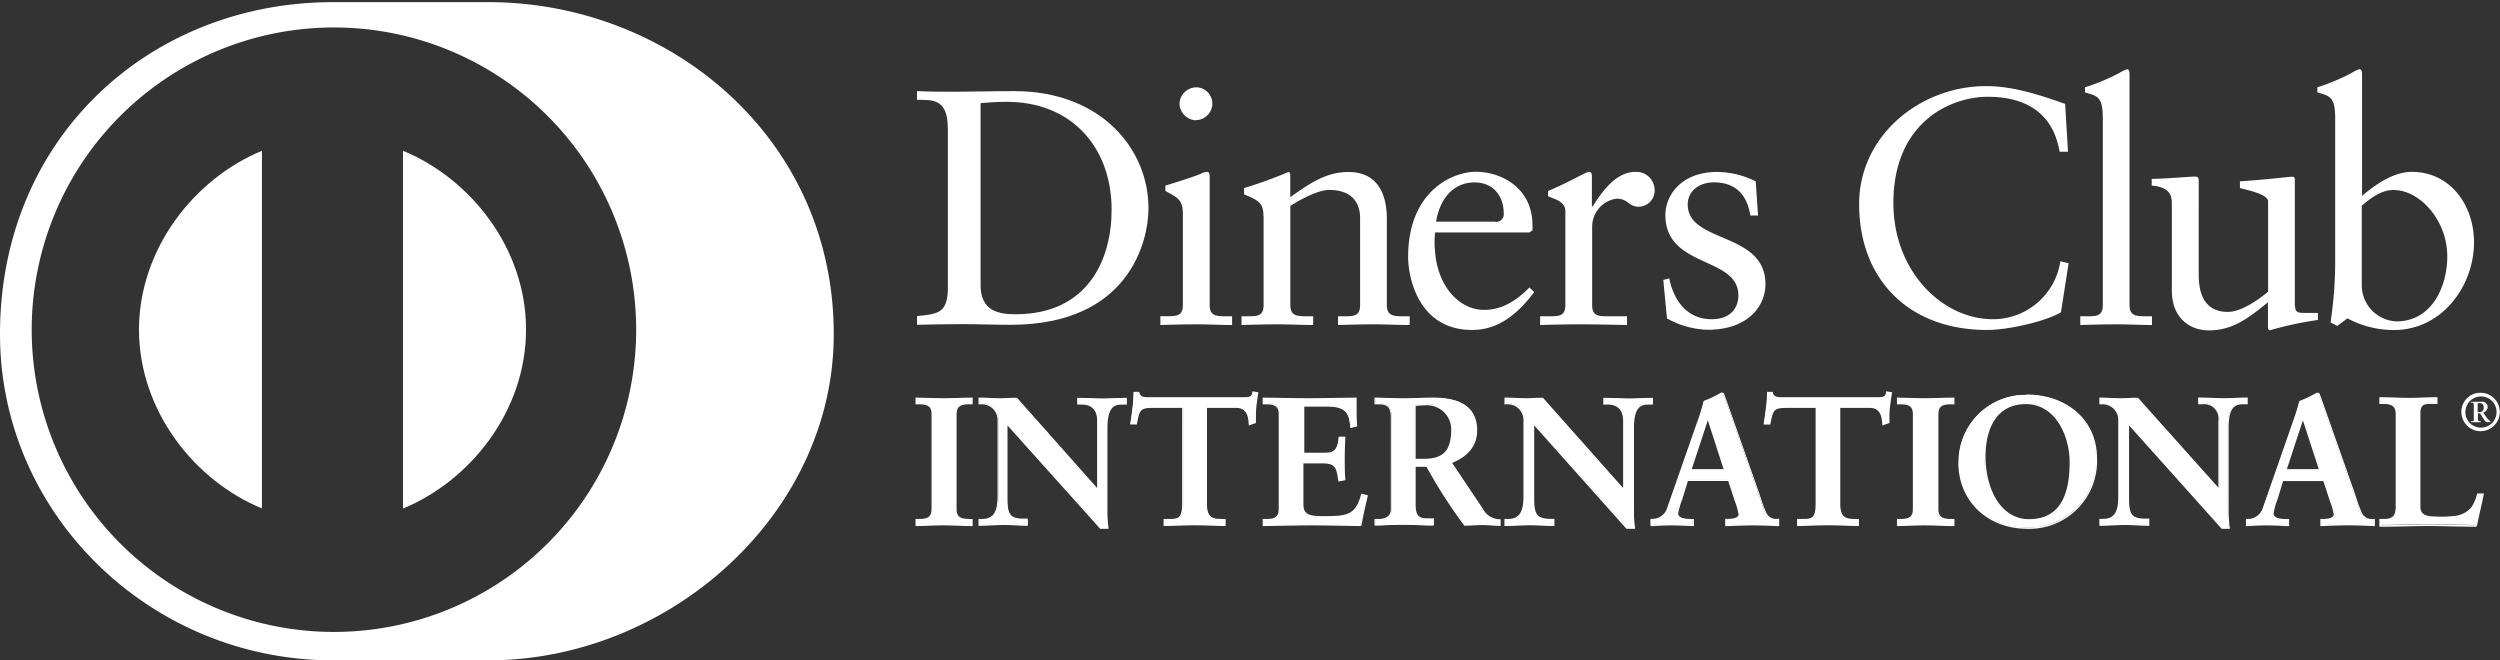 <svg id="Camada_1" data-name="Camada 1" xmlns="http://www.w3.org/2000/svg" viewBox="0 0 372.23 98.32"><rect x="0" y="0" width="372.23" height="98.32" fill="#333333" stroke="none"/><defs><style>.cls-1{fill:#fff;}</style></defs><title>DINERS_branco</title><path class="cls-1" d="M20.69,49.08C20.73,61.24,29,71.58,39,75.7V22.45C29,26.58,20.73,36.94,20.69,49.08Z"/><path class="cls-1" d="M60,22.45V75.72C70,71.6,78.31,61.24,78.32,49.08S70,26.56,60,22.45Z"/><path class="cls-1" d="M72.72,0.32H49.59C22.38,0.32,0,20.42,0,49.75,0,76.57,22.38,98.32,49.59,98.32H72.72c26.88,0,51.42-21.74,51.42-48.57C124.14,20.42,99.59.32,72.72,0.32Zm-23,93.77a45,45,0,1,1,45-45A45,45,0,0,1,49.7,94.09Z"/><path class="cls-1" d="M146,42.49c0,3.84,2.74,4.3,5.2,4.3,10.78,0,14.31-8.13,14.31-15.57,0-9.32-6-16.06-15.61-16.06-2,0-3,.15-3.9.2V42.49Zm-4.88-23.4c0-4.48-2.35-4.19-4.59-4.23V13.57c1.94,0.09,3.93.09,5.89,0.09s4.94-.09,8.63-0.09C163.93,13.57,171,22.19,171,31c0,4.94-2.89,17.36-20.54,17.36-2.54,0-4.89-.1-7.24-0.1s-4.44.05-6.68,0.1v-1.3c3-.3,4.44-0.4,4.59-3.79V19.09Z"/><path class="cls-1" d="M178.05,17.91a2.56,2.56,0,0,1-2.43-2.5A2.54,2.54,0,0,1,178.05,13a2.44,2.44,0,0,1,2.46,2.39,2.5,2.5,0,0,1-2.46,2.5m-5.33,29.19h1c1.39,0,2.4,0,2.4-1.65V31.92c0-2.19-.76-2.49-2.6-3.48V27.63c2.34-.7,5.14-1.64,5.33-1.79a1.81,1.81,0,0,1,.91-0.25c0.25,0,.35.3,0.35,0.7V45.44c0,1.65,1.09,1.65,2.5,1.65h0.84v1.3c-1.69,0-3.45-.1-5.25-0.1s-3.59.05-5.43,0.1v-1.3Z"/><path class="cls-1" d="M188.12,32.22c0-1.84-.54-2.34-2.89-3.28V28a62.91,62.91,0,0,0,6.59-2.39c0.15,0,.29.11,0.29,0.5v3.24c2.85-2,5.3-3.74,8.65-3.74,4.23,0,5.73,3.09,5.73,7V45.44c0,1.65,1.11,1.65,2.5,1.65h0.9v1.3c-1.75,0-3.49-.1-5.28-0.1s-3.6.05-5.39,0.1v-1.3h0.89c1.4,0,2.4,0,2.4-1.65V32.52c0-2.84-1.74-4.24-4.59-4.24-1.59,0-4.13,1.3-5.8,2.39V45.44c0,1.65,1.11,1.65,2.51,1.65h0.89v1.3c-1.73,0-3.48-.1-5.28-0.1s-3.59.05-5.39,0.1v-1.3h0.91c1.39,0,2.38,0,2.38-1.65V32.22Z"/><path class="cls-1" d="M222.51,33a1.12,1.12,0,0,0,1.38-1.25c0-2.54-1.54-4.59-4.33-4.59-3.05,0-5.14,2.25-5.74,5.84h8.69Zm-8.83,1.6a12.5,12.5,0,0,0,0,2.9C214,42.25,217,46.14,221,46.14c2.74,0,4.89-1.49,6.73-3.34l0.7,0.7c-2.29,3-5.14,5.63-9.23,5.63-7.93,0-9.54-7.68-9.54-10.87,0-9.78,6.59-12.68,10.07-12.68,4,0,8.4,2.55,8.44,7.84a6.51,6.51,0,0,1,0,.89l-0.47.3h-14Z"/><path class="cls-1" d="M229.33,47.09h1.36c1.39,0,2.38,0,2.38-1.65v-14c0-1.54-1.84-1.84-2.58-2.24V28.44c3.64-1.55,5.64-2.85,6.09-2.85,0.29,0,.44.16,0.44,0.65v4.49h0.12c1.24-1.94,3.32-5.14,6.38-5.14a2.72,2.72,0,0,1,2.84,2.65A2.41,2.41,0,0,1,244,30.78c-1.55,0-1.55-1.2-3.3-1.2a4.2,4.2,0,0,0-3.64,4.14V45.44c0,1.65,1,1.65,2.4,1.65h2.79v1.3c-2.75-.05-4.83-0.1-7-0.1s-4.15.05-5.94,0.1v-1.3Z"/><path class="cls-1" d="M248.54,41.45c0.66,3.29,2.66,6.08,6.29,6.08,2.94,0,4-1.79,4-3.54,0-5.89-10.87-4-10.87-12,0-2.79,2.25-6.39,7.74-6.39A13.18,13.18,0,0,1,261.41,27l0.35,5.09h-1.15c-0.49-3.14-2.23-4.94-5.44-4.94-2,0-3.88,1.15-3.88,3.3,0,5.83,11.57,4,11.57,11.87,0,3.29-2.65,6.78-8.59,6.78a13.11,13.11,0,0,1-6.07-1.69l-0.55-5.73Z"/><path class="cls-1" d="M307.91,22.59h-1.25c-1-5.83-5.09-8.18-10.69-8.18s-14.06,3.83-14.06,15.81c0,10.08,7.18,17.31,14.86,17.31a10.14,10.14,0,0,0,10-8.63L308,39.2l-1.14,7.29c-2.1,1.3-7.74,2.64-11,2.64-11.67,0-19.05-7.52-19.05-18.75,0-10.23,9.12-17.56,18.9-17.56,4,0,7.93,1.29,11.77,2.65Z"/><path class="cls-1" d="M309.7,47.09h1c1.4,0,2.39,0,2.39-1.65V17.65c0-3.24-.75-3.34-2.65-3.89V13a30.38,30.38,0,0,0,5.14-2.15,5.31,5.31,0,0,1,1.1-.54c0.29,0,.39.3,0.39,0.7V45.44c0,1.65,1.09,1.65,2.5,1.65h0.84v1.3c-1.7,0-3.44-.1-5.24-0.1s-3.58.05-5.43,0.1v-1.3Z"/><path class="cls-1" d="M341.73,45.64c0,0.9.54,0.95,1.39,0.95,0.6,0,1.36,0,2,0v1.05a51.47,51.47,0,0,0-7.17,1.54L337.68,49v-4c-3,2.45-5.29,4.19-8.82,4.19-2.7,0-5.49-1.74-5.49-5.93V30.43c0-1.3-.21-2.55-3-2.8v-1c1.8,0,5.79-.34,6.44-0.34s0.56,0.34.56,1.45V40.65c0,1.49,0,5.79,4.33,5.79,1.7,0,3.93-1.3,6-3V30c0-1-2.39-1.54-4.19-2V27c4.48-.3,7.27-0.69,7.76-0.69s0.41,0.34.41,0.9v18.4Z"/><path class="cls-1" d="M351.66,42.75a5.37,5.37,0,0,0,5.14,5.1c5.33,0,7.58-5.24,7.58-9.68,0-5.39-4.09-9.88-8-9.88-1.84,0-3.39,1.19-4.73,2.34V42.75Zm0-13.56c2-1.7,4.69-3.6,7.43-3.6,5.78,0,9.27,5,9.27,10.48,0,6.54-4.79,13.07-11.93,13.07a14.74,14.74,0,0,1-6.92-1.74L348,48.53,347,48a60.53,60.53,0,0,0,.69-8.88V17.65c0-3.24-.76-3.34-2.65-3.89V13a31.22,31.22,0,0,0,5.14-2.16,5.7,5.7,0,0,1,1.1-.54c0.3,0,.41.3,0.41,0.7V29.18Z"/><path class="cls-1" d="M136.45,77.39h0.38c1,0,2-.13,2-1.55V61.63c0-1.42-1-1.55-2-1.55h-0.38V59.26c1.05,0,2.68.11,4,.11s3-.11,4.26-0.11v0.81h-0.38c-1,0-2,.14-2,1.55V75.84c0,1.42,1,1.55,2,1.55h0.38v0.82c-1.31,0-2.93-.11-4.29-0.11s-2.93.11-4,.11V77.39Z"/><path class="cls-1" d="M144.61,78.09V77.51h-0.26c-1,0-2.13-.16-2.13-1.67V61.63c0-1.5,1.15-1.67,2.13-1.67h0.26V59.38c-1.26,0-2.83.11-4.15,0.11s-2.84-.1-3.9-0.11V60h0.27c1,0,2.11.17,2.11,1.67V75.84c0,1.51-1.15,1.67-2.11,1.67h-0.27v0.58c1.05,0,2.58-.11,3.87-0.11s2.89,0.11,4.18.11m0.12,0.24c-1.31,0-2.93-.11-4.29-0.11s-2.92.11-4,.11h-0.12V77.27h0.5c1,0,1.86-.1,1.88-1.43V61.63c0-1.33-.9-1.42-1.88-1.43h-0.5v-1h0.12c1.07,0,2.68.1,4,.1s3-.1,4.26-0.1h0.12v1h-0.5c-1,0-1.88.1-1.89,1.43V75.84c0,1.33.9,1.41,1.89,1.43h0.5v1.06h-0.12Z"/><path class="cls-1" d="M163.38,72.85l0.05-.05V62.63a2.25,2.25,0,0,0-2.36-2.55h-0.6V59.26c1.27,0,2.53.11,3.8,0.11,1.11,0,2.23-.11,3.34-0.11v0.81H167.2c-1.14,0-2.42.22-2.42,3.45V75.88a18.85,18.85,0,0,0,.16,2.74h-1L149.95,63V74.22c0,2.36.45,3.17,2.54,3.17H153v0.82c-1.17,0-2.33-.11-3.5-0.11s-2.47.11-3.69,0.11V77.39h0.38c1.88,0,2.45-1.27,2.45-3.44V62.52a2.44,2.44,0,0,0-2.48-2.45h-0.35V59.26c1,0,2.08.11,3.12,0.11,0.82,0,1.61-.11,2.42-0.11Z"/><path class="cls-1" d="M163.31,72.8h0l0,0Zm0.07,0.05,0.09-.07Zm0.54,5.64h0.89a18.14,18.14,0,0,1-.14-2.61V63.52c0-3.25,1.36-3.57,2.53-3.57h0.29V59.38c-1.08,0-2.14.11-3.22,0.11-1.24,0-2.45-.1-3.69-0.11V60h0.49a2.37,2.37,0,0,1,2.46,2.67l0,10.26-0.06.06-0.09.09L151.29,59.38c-0.81,0-1.59.11-2.42,0.11-1,0-2-.1-3-0.11V60h0.23a2.55,2.55,0,0,1,2.58,2.56V73.95c0,2.17-.6,3.56-2.55,3.56h-0.26v0.58c1.18,0,2.4-.11,3.58-0.11s2.26,0.11,3.39.11V77.51h-0.35c-2.13,0-2.66-.93-2.68-3.29V62.73Zm1,0.24-1.11,0L150,63.34V74.22c0,2.36.39,3,2.44,3h0.58v1.06H153c-1.18,0-2.35-.11-3.5-0.11s-2.47.11-3.69,0.11h-0.12V77.27h0.5c1.8,0,2.31-1.16,2.34-3.32V62.52a2.33,2.33,0,0,0-2.37-2.32h-0.47v-1h0.12c1,0,2.1.1,3.12,0.1,0.81,0,1.6-.1,2.5-0.07l11.93,13.44v-10c0-2.15-1.45-2.42-2.24-2.43h-0.73v-1h0.13c1.27,0,2.53.1,3.8,0.1,1.11,0,2.22-.1,3.34-0.1h0.12v1H167.2c-1.12,0-2.26.13-2.31,3.33V75.88a17.73,17.73,0,0,0,.16,2.72l0,0.13h-0.15Z"/><path class="cls-1" d="M171.67,60.62c-2,0-2.12.49-2.53,2.47h-0.81c0.1-.76.24-1.52,0.32-2.31a16.87,16.87,0,0,0,.16-2.3h0.66c0.22,0.81.89,0.78,1.62,0.78h14c0.74,0,1.42,0,1.47-.84l0.64,0.11c-0.1.73-.21,1.47-0.29,2.2s0,1.47,0,2.2l-0.82.3c-0.06-1-.2-2.61-2-2.61h-4.45V75.06c0,2.1.95,2.33,2.25,2.33h0.52v0.82c-1.06,0-3-.11-4.42-0.11-1.63,0-3.53.11-4.59,0.11V77.39h0.52c1.49,0,2.25-.13,2.25-2.28V60.62h-4.45Z"/><path class="cls-1" d="M182.37,78.32c-1.06,0-3-.11-4.42-0.11-1.63,0-3.53.11-4.59,0.11h-0.11V77.27h0.63c1.49,0,2.1,0,2.13-2.16V60.73h-4.34V60.49h4.57V75.11c0,2.18-.88,2.4-2.37,2.4h-0.41v0.58c1.09,0,2.91-.11,4.48-0.11,1.42,0,3.23.11,4.3,0.11V77.51h-0.4c-1.31,0-2.37-.32-2.37-2.45V60.49h4.57c1.82,0,2.05,1.55,2.11,2.56l0.58-.21c0-.71,0-1.42.06-2.13s0.17-1.39.28-2.09l-0.41-.07c-0.13.79-.89,0.83-1.58,0.82H171a1.36,1.36,0,0,1-1.58-.79h-0.45a16,16,0,0,1-.16,2.21c-0.08.74-.21,1.46-0.31,2.18h0.58c0.35-1.9.58-2.5,2.61-2.48v0.24c-2,0-2,.37-2.41,2.38v0.09h-1V63.06c0.12-.75.25-1.52,0.33-2.31a16.51,16.51,0,0,0,.16-2.28V58.35h0.86v0.09c0.19,0.69.68,0.69,1.39,0.7H185.1c0.76,0,1.31,0,1.36-.74V58.28l0.12,0,0.76,0.12v0.12c-0.1.73-.22,1.46-0.29,2.19S187,62.19,187,62.93V63l-0.07,0-1,.35V63.23c-0.07-1-.17-2.5-1.89-2.5h-4.33V75.06c0,2,.85,2.19,2.13,2.21h0.65v1.06h-0.12Z"/><path class="cls-1" d="M188.09,77.39h0.38c1,0,2-.13,2-1.55V61.63c0-1.42-1-1.55-2-1.55h-0.38V59.26c1.65,0,4.47.11,6.75,0.11s5.11-.11,7-0.11c0,1.17,0,3,.06,4.15l-0.81.22c-0.13-1.76-.45-3.17-3.3-3.17H194v7.11h3.22c1.64,0,2-.92,2.15-2.39h0.81c-0.06,1.06-.09,2.11-0.09,3.17s0,2.07.09,3.1l-0.81.17c-0.17-1.63-.24-2.69-2.12-2.69H194v6.32C194,77,195.53,77,197.27,77c3.25,0,4.69-.21,5.5-3.31l0.76,0.18c-0.35,1.44-.67,2.88-0.92,4.32-1.74,0-4.86-.11-7.3-0.11s-5.66.11-7.21,0.11V77.39Z"/><path class="cls-1" d="M202.51,78.09c0.23-1.37.56-2.74,0.88-4.11l-0.53-.14c-0.82,3-2.4,3.32-5.59,3.29-1.71,0-3.42,0-3.43-1.89V68.81h3.37c1.9,0,2.09,1.12,2.22,2.67l0.58-.13c0-1-.07-2-0.07-3s0-2,.07-3.06h-0.58c-0.15,1.42-.59,2.41-2.25,2.39h-3.34V60.33h3.9c2.82,0,3.28,1.44,3.4,3.14l0.58-.16c0-.77-0.07-1.75-0.07-2.66,0-.46,0-0.9,0-1.28-1.85,0-4.6.11-6.83,0.11s-5-.1-6.63-0.11V60h0.27c1,0,2.12.17,2.12,1.67V75.84c0,1.51-1.15,1.67-2.12,1.67h-0.27v0.58c1.58,0,4.72-.11,7.1-0.11s5.45,0.11,7.2.11m0.1,0.24c-1.74,0-4.86-.11-7.3-0.11s-5.66.11-7.21,0.11H188V77.27h0.5c1,0,1.87-.1,1.89-1.43V61.63c0-1.33-.91-1.42-1.89-1.43H188v-1h0.12c1.65,0,4.47.1,6.75,0.1s5.11-.1,7-0.1h0.12v0.11c0,0.42,0,.9,0,1.4,0,0.94,0,2,.09,2.75V63.5l-0.09,0-0.95.25,0-.14c-0.16-1.76-.39-3-3.18-3.07h-3.66v6.87h3.11c1.58,0,1.86-.81,2-2.28l0-.11h1v0.12c-0.06,1.06-.09,2.11-0.09,3.17s0,2.06.09,3.1v0.1l-0.11,0-0.93.19,0-.12C199,70,199,69.06,197.21,69h-3.14v6.21c0,1.64,1.43,1.64,3.2,1.64,3.27,0,4.57-.17,5.39-3.23l0-.1,0.11,0,0.88,0.22,0,0.11c-0.35,1.43-.67,2.87-0.92,4.31v0.09h-0.1Z"/><path class="cls-1" d="M210.67,68.43H212c2.71,0,4.17-1,4.17-4.24a3.71,3.71,0,0,0-4-4,12.34,12.34,0,0,0-1.54.11v8.08Zm-3.48-6.29c0-2-1.08-2.06-1.93-2.06h-0.48V59.26c0.86,0,2.54.11,4.21,0.11s2.92-.11,4.37-0.11c3.41,0,6.45.93,6.45,4.79,0,2.44-1.62,3.93-3.77,4.77l4.64,6.94a3,3,0,0,0,2.63,1.63v0.82c-0.89,0-1.77-.11-2.66-0.11s-1.71.11-2.56,0.11a74.6,74.6,0,0,1-5.64-8.8h-1.79v5.81c0,2.09,1,2.17,2.21,2.17h0.5v0.82c-1.55,0-3.12-.11-4.67-0.11-1.3,0-2.57.11-3.93,0.11V77.39h0.48c1,0,1.93-.45,1.93-1.46V62.14Z"/><path class="cls-1" d="M212,68.31c2.68,0,4-1,4.07-4.11a3.61,3.61,0,0,0-3.86-3.85,11.68,11.68,0,0,0-1.43.1v7.86H212Zm-1.33.24h-0.12V60.24h0.1a12.42,12.42,0,0,1,1.56-.1,3.83,3.83,0,0,1,4.08,4.08c0,3.24-1.55,4.35-4.29,4.35h-1.33Zm0,0.74h1.85l0,0.06a84.82,84.82,0,0,0,5.54,8.74c0.83,0,1.71-.11,2.56-0.11s1.69,0.09,2.54.11v-0.6a3.11,3.11,0,0,1-2.62-1.66l-4.71-7.07,0.13-.05c2.12-.84,3.69-2.28,3.69-4.67,0-3.77-2.92-4.64-6.34-4.66-1.43,0-2.73.11-4.37,0.11s-3.22-.1-4.11-0.11V60h0.38c0.85,0,2,.14,2,2.18V75.93c0,1.09-1,1.58-2,1.58h-0.38v0.58c1.31,0,2.56-.11,3.83-0.11,1.52,0,3,.11,4.56.11V77.51h-0.38c-1.24,0-2.33-.15-2.33-2.29V69.29h0.12Zm12.64,9c-0.91,0-1.77-.11-2.66-0.11s-1.69.11-2.64,0.06a74.36,74.36,0,0,1-5.62-8.75h-1.61v5.69c0,2,.85,2,2.1,2h0.62v1.06h-0.12c-1.56,0-3.14-.11-4.67-0.11-1.3,0-2.57.11-3.94,0.11h-0.12V77.27h0.62c1,0,1.8-.43,1.81-1.34V62.14c0-1.93-1-1.91-1.81-1.94h-0.62v-1h0.12c0.89,0,2.55.1,4.22,0.1s2.92-.1,4.37-0.1c3.41,0,6.57.95,6.58,4.89,0,2.45-1.62,4-3.73,4.83l4.58,6.84a2.88,2.88,0,0,0,2.54,1.56l0.1,0v1h-0.12Z"/><path class="cls-1" d="M241.74,72.85l0.06-.05V62.63a2.24,2.24,0,0,0-2.36-2.55h-0.6V59.26c1.29,0,2.53.11,3.81,0.11,1.11,0,2.22-.11,3.35-0.11v0.81h-0.41c-1.16,0-2.42.22-2.42,3.45V75.88a18.46,18.46,0,0,0,.16,2.74h-1L228.31,63V74.22c0,2.36.47,3.17,2.56,3.17h0.45v0.82c-1.15,0-2.32-.11-3.49-0.11s-2.48.11-3.69,0.11V77.39h0.38c1.87,0,2.44-1.27,2.44-3.44V62.52a2.43,2.43,0,0,0-2.47-2.45h-0.35V59.26c1,0,2.09.11,3.12,0.11,0.81,0,1.59-.11,2.41-0.11Z"/><path class="cls-1" d="M241.67,72.8h0v0Zm0.07,0.05,0.09-.07Zm0.54,5.64h0.89a21.17,21.17,0,0,1-.13-2.61V63.52c0-3.25,1.37-3.56,2.54-3.57h0.27V59.38c-1.06,0-2.14.11-3.21,0.11-1.25,0-2.46-.1-3.69-0.11V60h0.48a2.38,2.38,0,0,1,2.48,2.67l0,10.26,0,0.06-0.09.09L229.67,59.38c-0.8,0-1.59.11-2.41,0.11-1,0-2-.1-3-0.11V60h0.23a2.57,2.57,0,0,1,2.59,2.56V73.94c0,2.17-.61,3.56-2.56,3.57h-0.26v0.58c1.17,0,2.38-.11,3.56-0.11s2.28,0.11,3.39.11V77.51h-0.34c-2.13,0-2.67-.93-2.67-3.3V62.73Zm1,0.24-1.12,0L228.43,63.34V74.21c0,2.37.39,3,2.44,3.05h0.57v1.06h-0.12c-1.17,0-2.34-.11-3.5-0.11s-2.45.11-3.68,0.11H224V77.27h0.51c1.78,0,2.31-1.16,2.32-3.32V62.52a2.32,2.32,0,0,0-2.35-2.32H224v-1h0.13c1,0,2.09.1,3.12,0.1,0.79,0,1.58-.1,2.49-0.07l11.93,13.44v-10c0-2.15-1.44-2.42-2.23-2.43h-0.72v-1h0.12c1.29,0,2.54.1,3.81,0.1,1.1,0,2.22-.1,3.34-0.1h0.12v1h-0.51c-1.12,0-2.28.13-2.31,3.33V75.88a15.76,15.76,0,0,0,.16,2.72v0.13h-0.14Z"/><path class="cls-1" d="M254.31,62.29h-0.06L251.74,70h5.06Zm-4,12a11.73,11.73,0,0,0-.6,2.11c0,0.81,1.14.94,2,.94h0.29v0.82c-1.08-.05-2.19-0.11-3.29-0.11s-1.94.06-2.94,0.11V77.39H246a2.46,2.46,0,0,0,2.35-1.76l4.35-12.46a21.92,21.92,0,0,0,1-3.37,13.77,13.77,0,0,0,2.47-1.17,0.66,0.66,0,0,1,.22-0.05,0.19,0.19,0,0,1,.19.08c0.07,0.22.16,0.47,0.25,0.67l5,14.2c0.32,0.95.64,2,1,2.77a1.72,1.72,0,0,0,1.8,1.08h0.16v0.82c-1.23-.05-2.44-0.11-3.74-0.11s-2.7.06-4.07,0.11V77.39h0.29c0.63,0,1.68-.11,1.68-0.78a8.43,8.43,0,0,0-.54-2l-1.05-3.15h-6.16Z"/><path class="cls-1" d="M254.2,62.33h0Zm-2.31,7.52h4.74l-2.35-7.27Zm-0.33.25,2.6-7.92h0.14v0.11h0V62.19h0.08L257,70.1h-5.41Zm5.55,8c1.34-.05,2.66-0.11,4-0.11s2.45,0.05,3.62.11V77.51h0a1.82,1.82,0,0,1-1.9-1.16c-0.37-.81-0.69-1.82-1-2.78l-5-14.19a6.63,6.63,0,0,1-.23-0.65s0,0,0,0h0a0.41,0.41,0,0,0-.16,0,10.81,10.81,0,0,1-2.42,1.09,22.1,22.1,0,0,1-1,3.39l-4.33,12.46A2.6,2.6,0,0,1,246,77.51h0v0.57c0.92-.05,1.87-0.11,2.8-0.11s2.12,0.05,3.16.11V77.51h-0.16c-0.9,0-2.14-.11-2.17-1.07a10.5,10.5,0,0,1,.6-2.15l0.11,0-0.11,0,0.89-2.9h6.34l1.08,3.22a8.23,8.23,0,0,1,.55,2c0,0.83-1.18.89-1.8,0.9h-0.17v0.57Zm7.7,0.24c-1.23-.05-2.45-0.11-3.74-0.11s-2.68.06-4.07,0.11h-0.13V77.26h0.42c0.63,0,1.57-.14,1.57-0.66a8.64,8.64,0,0,0-.54-1.92l-1-3.06h-6l-0.85,2.74a11.49,11.49,0,0,0-.6,2.09c0,0.67,1,.82,1.93.82h0.41v1.07h-0.12c-1.1-.05-2.21-0.11-3.29-0.11s-1.94.06-2.92,0.11h-0.12V77.26H246a2.3,2.3,0,0,0,2.24-1.68l4.35-12.45a31.58,31.58,0,0,0,1.08-3.44,14.31,14.31,0,0,0,2.47-1.17,0.79,0.79,0,0,1,.26-0.07,0.36,0.36,0,0,1,.3.16c0.07,0.22.16,0.46,0.25,0.69l5,14.19c0.32,1,.64,2,1,2.76a1.58,1.58,0,0,0,1.68,1h0.28v1.07h-0.12Z"/><path class="cls-1" d="M266,60.62c-2,0-2.12.49-2.53,2.47h-0.82c0.1-.76.25-1.52,0.33-2.31a17.32,17.32,0,0,0,.15-2.3h0.66c0.22,0.81.91,0.78,1.63,0.78h14c0.73,0,1.4,0,1.46-.84l0.66,0.11c-0.12.73-.22,1.47-0.29,2.2a21,21,0,0,0-.08,2.2l-0.8.3c-0.06-1-.19-2.61-2-2.61h-4.44V75.06c0,2.1.95,2.33,2.25,2.33h0.51v0.82c-1,0-3-.11-4.42-0.11-1.63,0-3.53.11-4.59,0.11V77.39h0.5c1.51,0,2.27-.13,2.27-2.28V60.62H266Z"/><path class="cls-1" d="M276.7,78.32c-1.07,0-3-.11-4.42-0.11-1.63,0-3.52.11-4.59,0.11h-0.12V77.27h0.62c1.51,0,2.11,0,2.14-2.16V60.73H266V60.49h4.56V75.11c0,2.18-.88,2.4-2.37,2.4h-0.38v0.58c1.06,0,2.89-.11,4.47-0.11,1.42,0,3.24.11,4.3,0.11V77.51h-0.39c-1.31,0-2.36-.32-2.38-2.45V60.49h4.57c1.83,0,2.08,1.55,2.12,2.56l0.58-.21c0-.71,0-1.42.07-2.13s0.16-1.39.26-2.09L281,58.56c-0.12.79-.89,0.83-1.56,0.82H265.3a1.36,1.36,0,0,1-1.58-.79h-0.44a15.14,15.14,0,0,1-.18,2.21c-0.07.74-.2,1.46-0.31,2.18h0.59c0.36-1.9.6-2.52,2.63-2.48v0.24c-2,0-2,.37-2.41,2.38l0,0.09h-1V63.07c0.12-.76.24-1.53,0.32-2.31a14.61,14.61,0,0,0,.17-2.28V58.35h0.86l0,0.09c0.19,0.69.69,0.69,1.37,0.7h14.15c0.74,0,1.3,0,1.34-.73l0-.13,0.12,0,0.77,0.12v0.12c-0.12.73-.22,1.46-0.31,2.19s-0.06,1.46-.06,2.19V63l-0.07,0-1,.35V63.23c-0.07-1-.17-2.5-1.9-2.5H274V75.06c0,2,.85,2.19,2.15,2.21h0.63v1.06H276.7Z"/><path class="cls-1" d="M282.56,77.39h0.38c1,0,2-.13,2-1.55V61.63c0-1.42-1-1.55-2-1.55h-0.38V59.26c1.07,0,2.69.11,4,.11s3-.11,4.26-0.11v0.81h-0.38c-1,0-2,.14-2,1.55V75.84c0,1.42,1,1.55,2,1.55h0.38v0.82c-1.3,0-2.92-.11-4.28-0.11s-2.93.11-4,.11V77.39Z"/><path class="cls-1" d="M290.72,78.09V77.51h-0.26c-1,0-2.12-.16-2.12-1.67V61.63c0-1.5,1.15-1.67,2.12-1.67h0.26V59.38c-1.26,0-2.82.11-4.14,0.11s-2.85-.1-3.9-0.11V60h0.26c1,0,2.13.17,2.13,1.67V75.84c0,1.51-1.17,1.67-2.13,1.67h-0.26v0.58c1.05,0,2.58-.11,3.88-0.11s2.87,0.11,4.16.11m0.12,0.24c-1.3,0-2.94-.11-4.28-0.11s-2.93.11-4,.11h-0.12V77.27h0.49c1,0,1.88-.1,1.88-1.43V61.63c0-1.33-.9-1.42-1.88-1.43h-0.49v-1h0.12c1.07,0,2.7.1,4,.1s3-.1,4.26-0.1H291v1h-0.5c-1,0-1.89.1-1.89,1.43V75.84c0,1.33.91,1.42,1.89,1.43H291v1.06h-0.12Z"/><path class="cls-1" d="M302.08,77.42c5.27,0,6.18-4.64,6.18-8.6S306.12,60,301.62,60c-4.75,0-6.16,4.24-6.16,7.87,0,4.86,2.22,9.5,6.63,9.5m-0.41-18.57c5.78,0,10.4,3.59,10.4,9.37a10,10,0,0,1-10.26,10.39c-5.76,0-10.15-3.92-10.15-9.75a9.87,9.87,0,0,1,10-10"/><path class="cls-1" d="M295.34,67.92c0-3.66,1.43-8,6.28-8,4.61,0,6.76,4.91,6.78,8.9s-1,8.71-6.31,8.71V77.3c5.16,0,6.06-4.53,6.06-8.48s-2.12-8.65-6.52-8.65c-4.66,0-6,4.14-6,7.75,0,4.84,2.21,9.38,6.51,9.39v0.23c-4.51,0-6.74-4.73-6.74-9.62m-3.8,1a10,10,0,0,1,10.13-10.13V59a9.75,9.75,0,0,0-9.9,9.9c0,5.78,4.34,9.62,10,9.62A9.83,9.83,0,0,0,312,68.22c0-5.71-4.54-9.25-10.28-9.25V58.74c5.83,0,10.5,3.63,10.51,9.49a10.09,10.09,0,0,1-10.38,10.51c-5.8,0-10.25-4-10.27-9.86"/><path class="cls-1" d="M330.35,72.85l0.06-.05V62.63A2.24,2.24,0,0,0,328,60.07h-0.59V59.26c1.27,0,2.53.11,3.79,0.11,1.11,0,2.23-.11,3.35-0.11v0.81h-0.41c-1.14,0-2.43.22-2.43,3.45V75.88a18,18,0,0,0,.16,2.74h-1L316.92,63V74.22c0,2.36.46,3.17,2.55,3.17h0.47v0.82c-1.17,0-2.33-.11-3.5-0.11s-2.49.11-3.7,0.11V77.39h0.38c1.88,0,2.44-1.27,2.44-3.44V62.52a2.43,2.43,0,0,0-2.47-2.45h-0.35V59.26c1,0,2.09.11,3.13,0.11,0.8,0,1.59-.11,2.41-0.11Z"/><path class="cls-1" d="M330.3,72.8h0v0Zm0.06,0.05,0.09-.07Zm0.55,5.64h0.89a19,19,0,0,1-.14-2.61V63.52c0-3.26,1.37-3.56,2.54-3.57h0.29V59.38c-1.08,0-2.14.11-3.23,0.11s-2.45-.1-3.67-0.11V60H328a2.38,2.38,0,0,1,2.48,2.67l0,10.26-0.06.06-0.09.09L318.28,59.38c-0.8,0-1.59.11-2.41,0.11-1,0-2-.1-3-0.11V60h0.23a2.57,2.57,0,0,1,2.58,2.56V73.95c0,2.17-.6,3.56-2.55,3.56h-0.26v0.58c1.18,0,2.38-.11,3.58-0.11s2.24,0.11,3.38.11V77.51h-0.35c-2.13,0-2.67-.93-2.67-3.29V62.73Zm1,0.24-1.12,0L317,63.34V74.22c0,2.36.4,3,2.44,3h0.58v1.06h-0.12c-1.18,0-2.35-.11-3.5-0.11s-2.47.11-3.7,0.11h-0.12V77.26h0.5c1.8,0,2.31-1.15,2.31-3.32V62.52a2.31,2.31,0,0,0-2.34-2.32h-0.47v-1h0.12c1,0,2.1.1,3.13,0.1,0.8,0,1.58-.1,2.5-0.07L330.3,72.61v-10A2.12,2.12,0,0,0,328,60.19h-0.72v-1h0.13c1.27,0,2.53.1,3.79,0.1,1.11,0,2.23-.1,3.35-0.1h0.12v1h-0.53c-1.13,0-2.28.13-2.31,3.33V75.88A18.5,18.5,0,0,0,332,78.6l0,0.13h-0.13Z"/><path class="cls-1" d="M342.93,62.29h-0.06L340.33,70h5.08Zm-4,12a11.06,11.06,0,0,0-.59,2.11c0,0.81,1.14.94,2,.94h0.31v0.82c-1.08-.05-2.19-0.11-3.29-0.11s-1.94.06-2.92,0.11V77.39h0.16A2.44,2.44,0,0,0,337,75.62l4.36-12.46a24.08,24.08,0,0,0,1-3.37,13.72,13.72,0,0,0,2.48-1.17,0.6,0.6,0,0,1,.2-0.05,0.17,0.17,0,0,1,.19.08c0.09,0.22.16,0.47,0.25,0.67l5,14.2c0.33,0.95.65,2,1,2.77a1.74,1.74,0,0,0,1.8,1.08h0.16v0.82c-1.23-.05-2.45-0.11-3.75-0.11s-2.69.06-4.07,0.11V77.39h0.31c0.61,0,1.68-.11,1.68-0.78a9,9,0,0,0-.54-2L346,71.5h-6.16Z"/><path class="cls-1" d="M342.81,62.33h0Zm-2.31,7.52h4.75l-2.37-7.26Zm-0.32.24,2.6-7.91h0.15v0.11h0V62.19H343l2.57,7.91h-5.38Zm5.53,8c1.35-.05,2.68-0.11,4-0.11s2.46,0.05,3.64.11V77.51h0a1.85,1.85,0,0,1-1.89-1.16c-0.36-.81-0.68-1.82-1-2.77l-5-14.2c-0.07-.21-0.16-0.46-0.22-0.65l0,0H345a0.53,0.53,0,0,0-.14,0,10.63,10.63,0,0,1-2.43,1.09,22.42,22.42,0,0,1-1,3.39l-4.34,12.46a2.56,2.56,0,0,1-2.47,1.84h0v0.57c0.93-.05,1.87-0.11,2.8-0.11s2.13,0.05,3.17.11V77.51h-0.19c-0.88,0-2.11-.1-2.15-1.07a11.69,11.69,0,0,1,.61-2.15l0.1,0-0.1,0,0.89-2.9h6.32l1.08,3.22a8.25,8.25,0,0,1,.55,2c0,0.83-1.19.89-1.8,0.9h-0.2v0.57Zm7.7,0.24c-1.23-.05-2.44-0.11-3.74-0.11s-2.69.06-4.06,0.11h-0.13V77.27h0.43c0.63,0,1.56-.14,1.56-0.66a8.6,8.6,0,0,0-.54-1.92l-1-3.06h-6l-0.83,2.74a10,10,0,0,0-.58,2.09c0,0.67,1,.82,1.9.82h0.41v1.06h-0.12c-1.07-.05-2.19-0.11-3.27-0.11s-1.94.06-2.92,0.11h-0.12V77.27h0.28a2.34,2.34,0,0,0,2.25-1.68l4.34-12.45c0.35-1,.83-2.36,1.08-3.44a14.41,14.41,0,0,0,2.47-1.17,0.78,0.78,0,0,1,.25-0.06,0.33,0.33,0,0,1,.31.16c0.07,0.21.16,0.46,0.25,0.68l5,14.19c0.32,1,.64,2,1,2.77a1.6,1.6,0,0,0,1.68,1h0.29v1.06h-0.13Z"/><path class="cls-1" d="M360.26,75.55c0,1.09.75,1.41,1.63,1.51a17.8,17.8,0,0,0,3.58-.05,3.86,3.86,0,0,0,2.6-1.46,6.05,6.05,0,0,0,.85-2h0.79c-0.31,1.55-.69,3.08-1,4.61-2.38,0-4.77-.11-7.15-0.11s-4.79.11-7.17,0.11V77.39h0.36c1,0,2-.13,2-1.82V61.63c0-1.42-1.07-1.55-2-1.55h-0.36V59.26c1.43,0,2.84.11,4.28,0.11s2.74-.11,4.13-0.11v0.81H362.1c-1,0-1.84,0-1.84,1.47v14Z"/><path class="cls-1" d="M368.59,78.09c0.33-1.47.67-2.91,1-4.38H369a6.78,6.78,0,0,1-.83,1.92,4.08,4.08,0,0,1-2.7,1.51c-0.7.07-1.4,0.11-2.08,0.11-0.52,0-1,0-1.52-.06a1.62,1.62,0,0,1-1.73-1.63v-14c0-1.5.94-1.58,2-1.58h0.57V59.38c-1.34,0-2.66.11-4,.11s-2.77-.1-4.17-0.11V60h0.26c1,0,2.16.17,2.16,1.67v14c0,1.76-1.19,1.94-2.16,1.94h-0.26v0.58c2.35,0,4.7-.11,7.07-0.11s4.7,0.11,7,.11m0.11,0.24c-2.39,0-4.79-.11-7.15-0.11s-4.79.11-7.18,0.11h-0.12V77.27h0.5c1,0,1.92-.09,1.93-1.7v-14c0-1.33-.93-1.41-1.93-1.43h-0.5v-1h0.12c1.45,0,2.86.1,4.29,0.1s2.74-.1,4.13-0.1h0.11v1H362.1c-1.05,0-1.71,0-1.72,1.34v14c0,1,.67,1.28,1.52,1.4,0.49,0,1,.05,1.5.05a18.19,18.19,0,0,0,2.06-.11A3.74,3.74,0,0,0,368,75.48a6.26,6.26,0,0,0,.81-1.92l0-.09h1l0,0.14c-0.31,1.55-.68,3.07-1,4.61l0,0.09H368.7Z"/><path class="cls-1" d="M368.92,61.36h0.33a0.59,0.59,0,0,0,.54-0.73,0.53,0.53,0,0,0-.56-0.61h-0.32v1.34Zm-1,1.5V62.72c0.35,0,.41,0,0.41-0.25V60.35c0-.29,0-0.4-0.39-0.38V59.82h1.46a0.83,0.83,0,0,1,1,.75,0.91,0.91,0,0,1-.68.87l0.47,0.65a3,3,0,0,0,.63.67v0.09h-0.56c-0.26,0-.52-0.57-1-1.31h-0.32v0.95c0,0.19.06,0.18,0.42,0.23v0.14H368Zm1.42,0.81a2.32,2.32,0,1,0-2.26-2.32,2.3,2.3,0,0,0,2.26,2.32m0-5.19a2.86,2.86,0,1,1-2.86,2.87,2.82,2.82,0,0,1,2.86-2.87"/></svg>